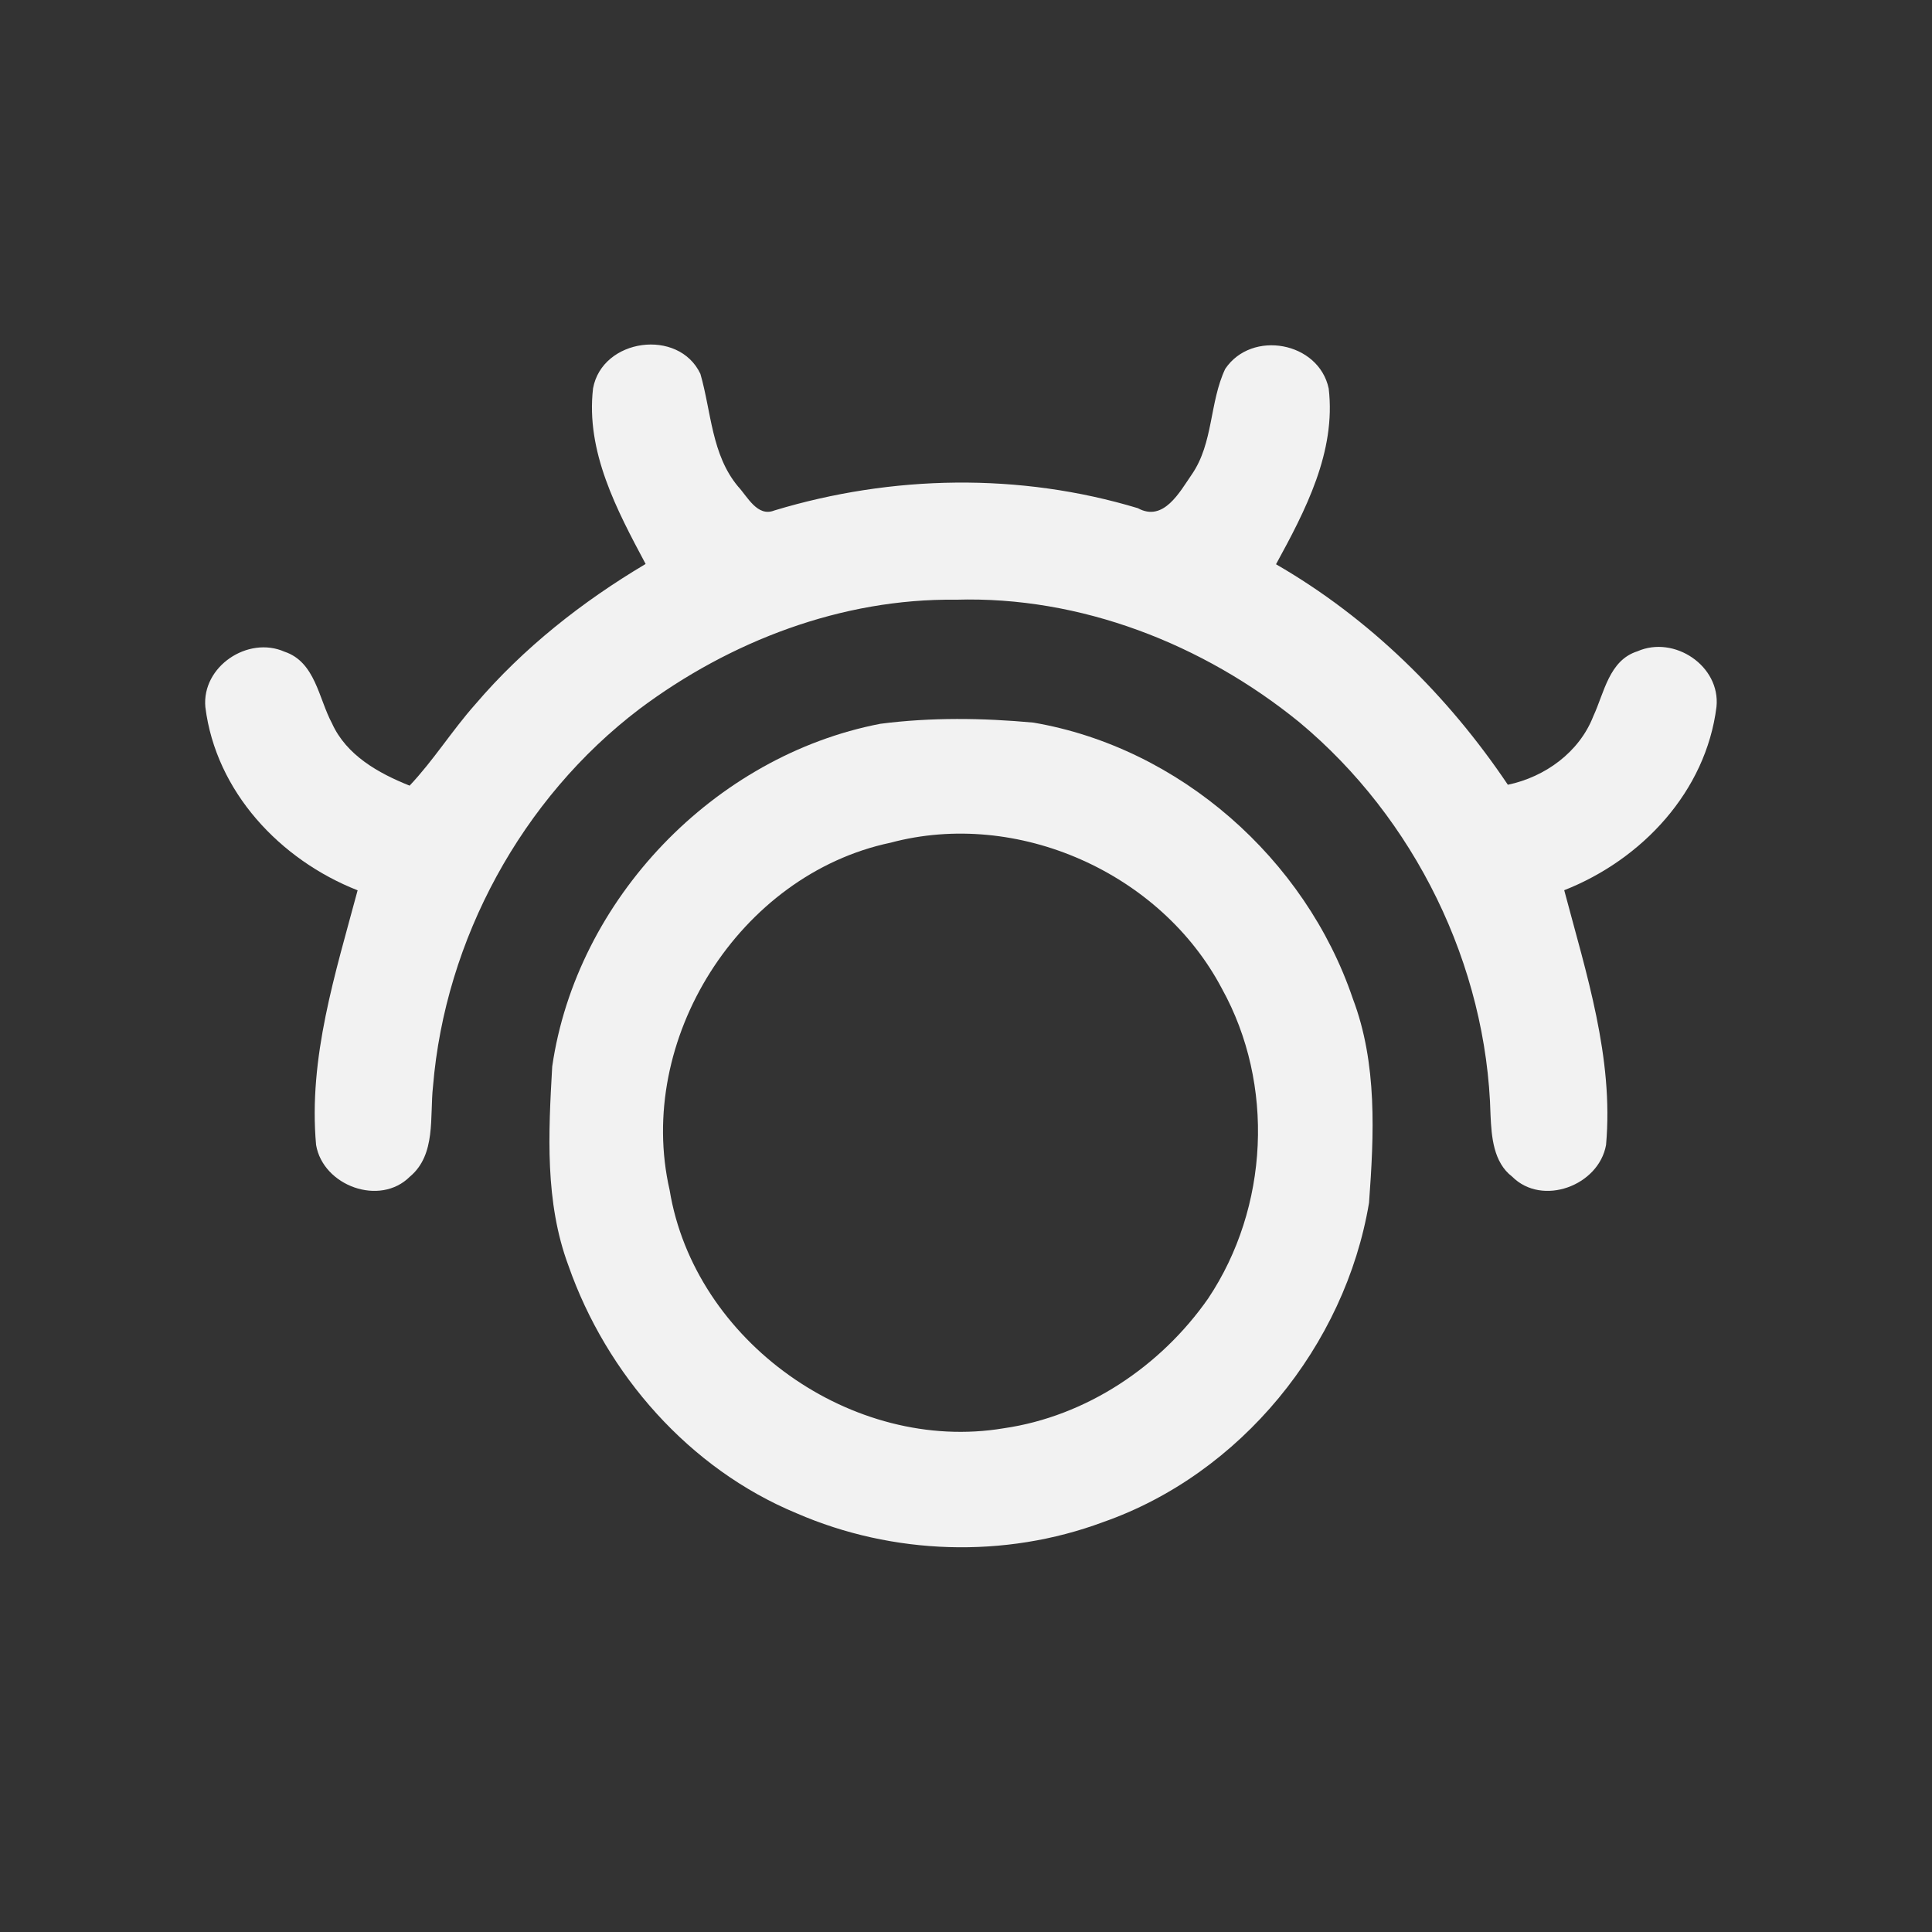 <?xml version="1.0" encoding="UTF-8" ?>
<!DOCTYPE svg PUBLIC "-//W3C//DTD SVG 1.1//EN" "http://www.w3.org/Graphics/SVG/1.1/DTD/svg11.dtd">
<svg width="194pt" height="194pt" viewBox="0 0 194 194" version="1.1" xmlns="http://www.w3.org/2000/svg">
<rect x="0" y="0" width="194" height="194" fill="#333333" stroke="none"/>
<g id="#1e2021ff">
</g>
<g id="#f2f2f2ff">
<path fill="#f2f2f2" opacity="1.00" d=" M 59.55 39.00 C 60.47 33.97 68.15 32.93 70.33 37.54 C 71.43 41.35 71.44 45.65 74.11 48.85 C 75.06 49.87 76.05 51.94 77.75 51.26 C 89.57 47.68 102.41 47.45 114.26 51.03 C 116.84 52.45 118.46 49.40 119.68 47.63 C 121.85 44.48 121.44 40.40 123.03 37.04 C 125.69 33.09 132.42 34.31 133.42 39.01 C 134.17 45.37 131.08 51.26 128.13 56.66 C 137.52 62.08 145.38 69.83 151.41 78.80 C 155.14 78.02 158.58 75.54 159.99 71.92 C 161.09 69.56 161.57 66.30 164.42 65.40 C 168.12 63.77 172.77 66.87 172.36 70.97 C 171.30 79.48 164.87 86.32 157.07 89.39 C 159.28 97.74 162.05 106.21 161.27 114.97 C 160.54 119.06 154.86 121.18 151.84 118.15 C 149.96 116.71 149.77 114.16 149.67 111.98 C 149.30 96.91 142.05 82.16 130.47 72.52 C 120.82 64.67 108.50 59.84 95.97 60.22 C 84.52 60.08 73.30 64.38 64.20 71.20 C 52.40 80.17 44.70 94.33 43.48 109.09 C 43.14 112.13 43.81 115.94 41.16 118.15 C 38.15 121.17 32.44 119.08 31.74 114.97 C 30.95 106.21 33.68 97.74 35.91 89.40 C 28.12 86.34 21.68 79.49 20.62 71.00 C 20.25 66.93 24.89 63.82 28.57 65.44 C 31.66 66.47 31.99 70.12 33.33 72.62 C 34.78 75.84 38.00 77.64 41.13 78.89 C 43.54 76.34 45.40 73.34 47.73 70.72 C 52.55 65.07 58.45 60.42 64.83 56.63 C 61.94 51.21 58.81 45.36 59.55 39.00 Z" />
<path fill="#f2f2f2" opacity="1.00" d=" M 88.39 72.68 C 93.48 72.02 98.67 72.09 103.77 72.56 C 118.45 75.07 131.08 86.23 135.84 100.27 C 138.32 106.80 137.97 113.94 137.47 120.78 C 135.07 135.13 124.58 148.01 110.77 152.84 C 100.89 156.52 89.64 156.15 79.98 151.95 C 69.22 147.49 60.90 138.00 57.08 127.09 C 54.70 120.71 55.07 113.77 55.45 107.09 C 57.89 90.29 71.72 75.90 88.39 72.68 M 89.42 84.62 C 74.23 87.82 63.78 104.42 67.24 119.50 C 69.73 134.69 85.61 145.96 100.78 143.42 C 109.08 142.22 116.56 137.20 121.32 130.38 C 127.41 121.26 128.02 108.88 122.70 99.28 C 116.58 87.64 102.15 81.21 89.42 84.62 Z" />
</g>
</svg>

